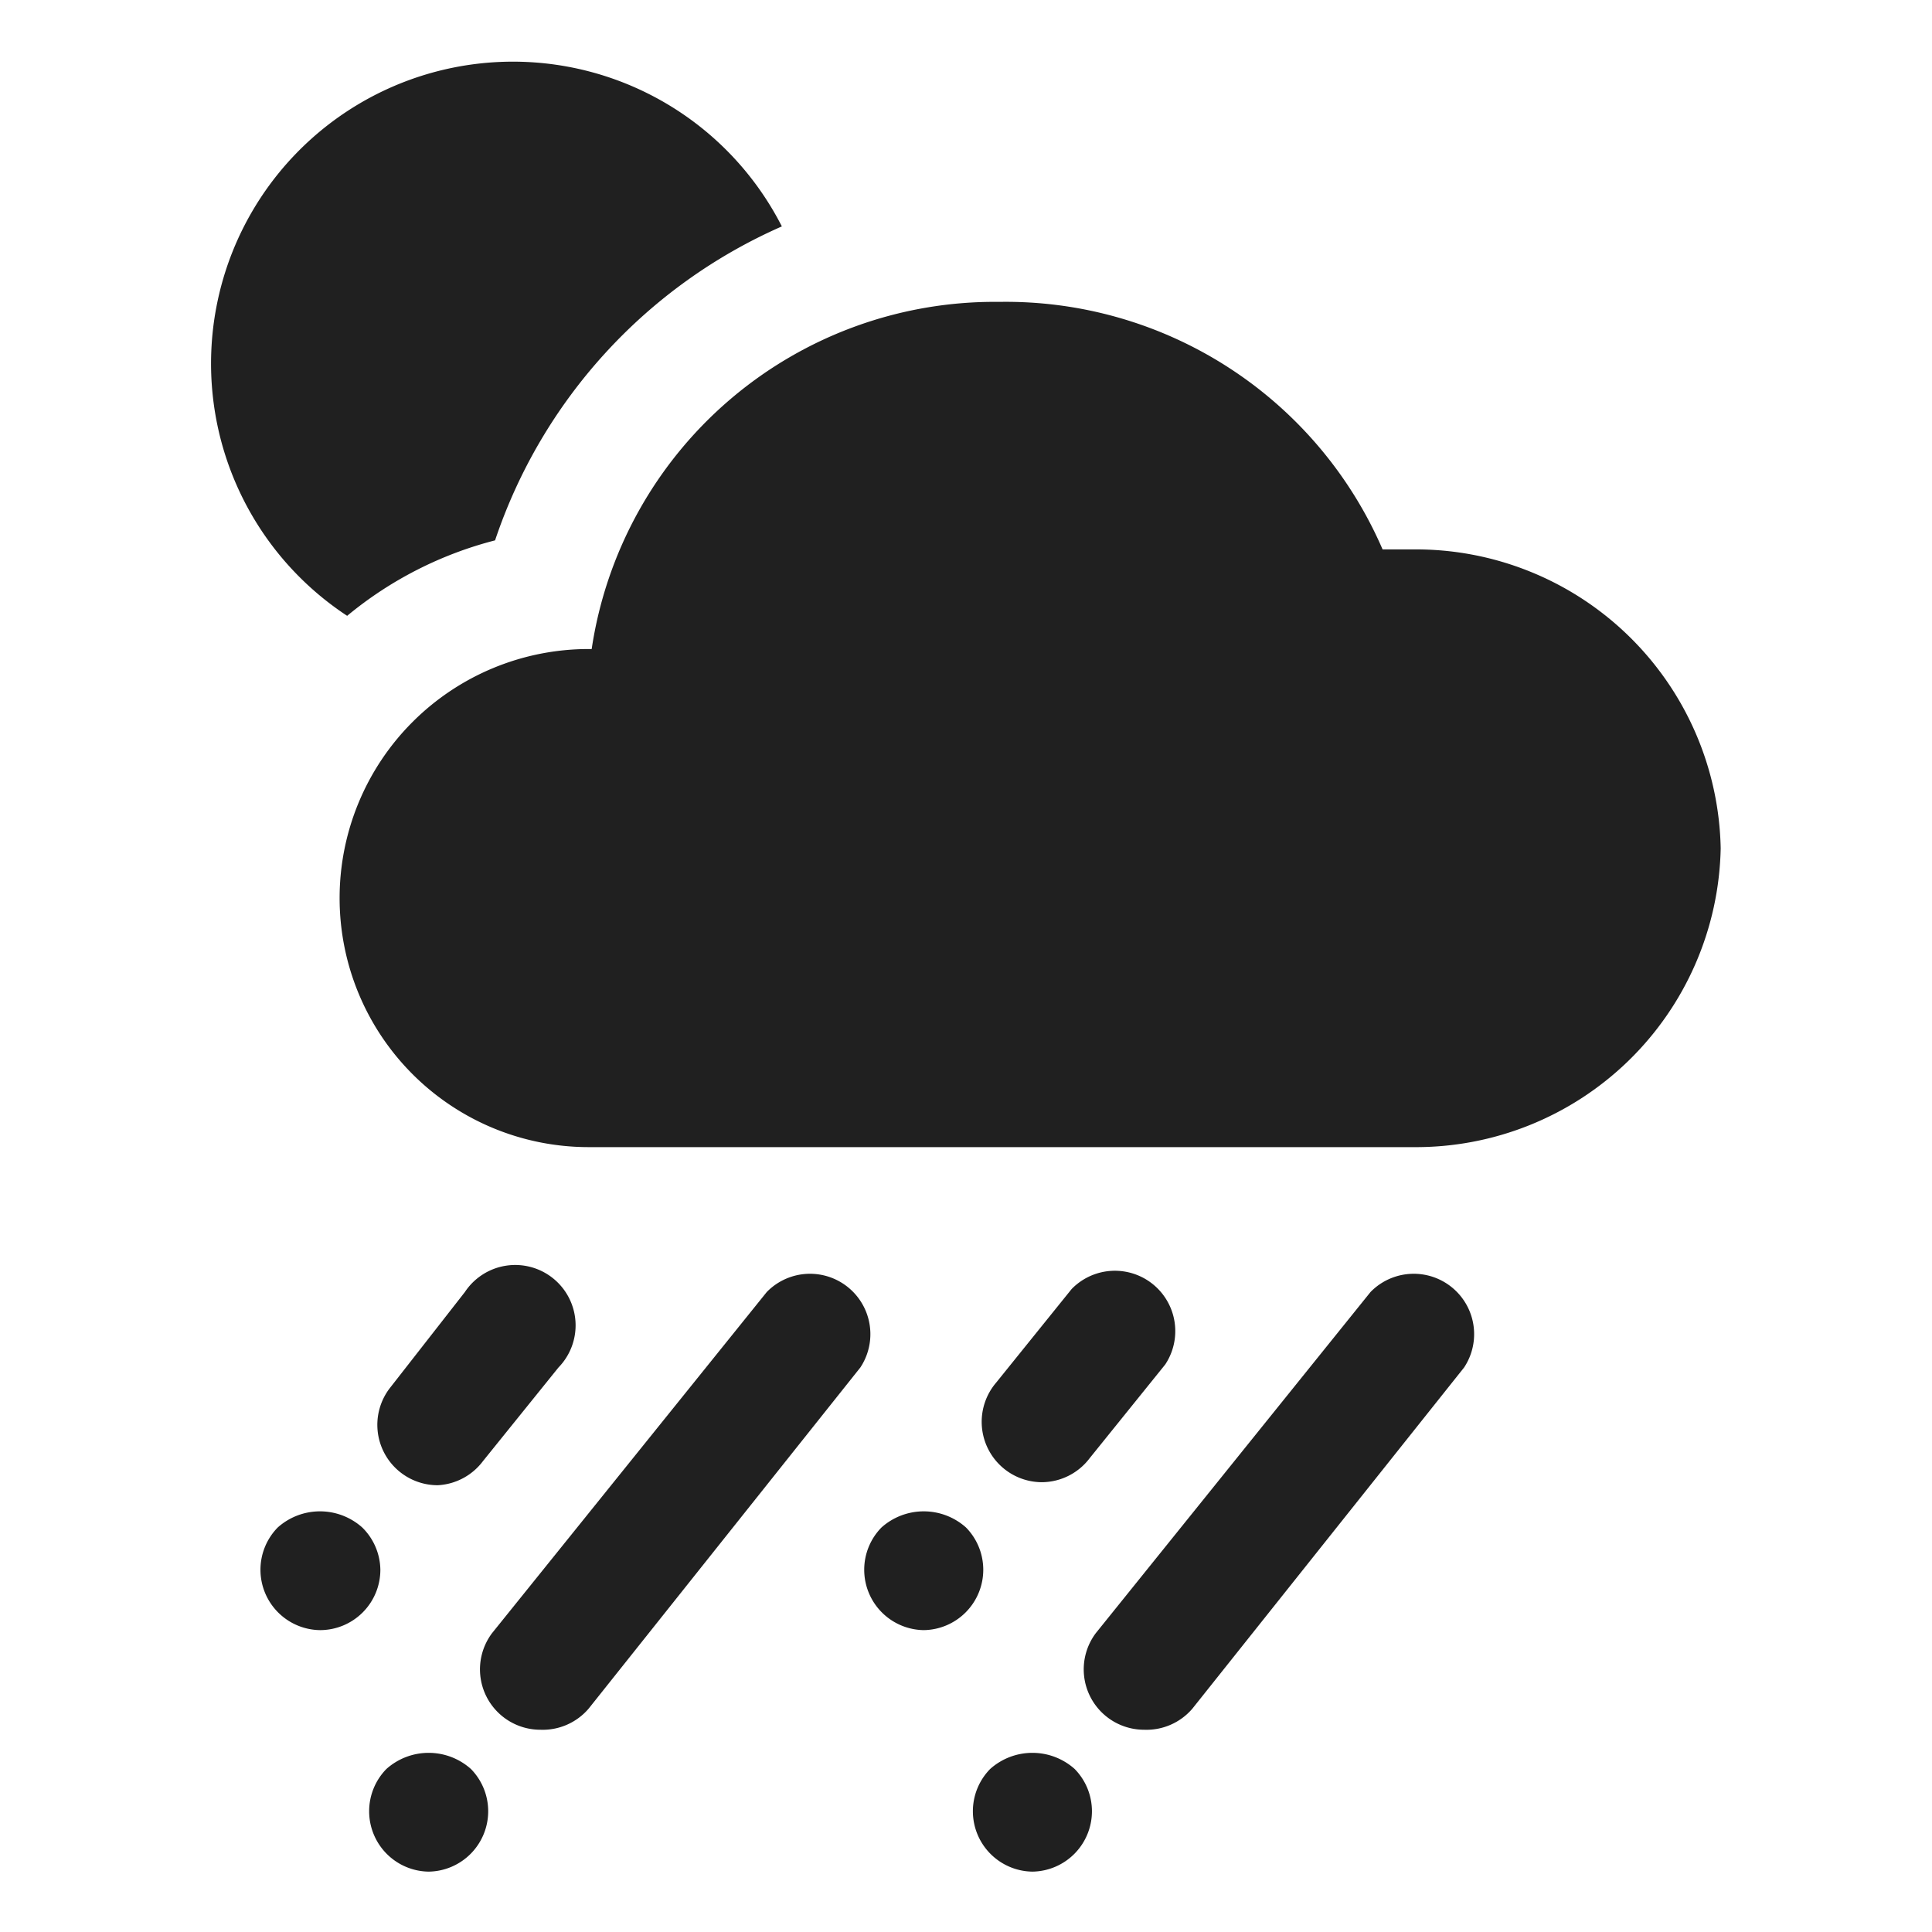 <svg xmlns="http://www.w3.org/2000/svg" viewBox="0 0 64 64" aria-labelledby="title" aria-describedby="desc"><path data-name="layer2" d="M14.5 49.2a2 2 0 0 1-1.6-3.2l2.5-3.2a2 2 0 1 1 3.1 2.5L16 48.4a2 2 0 0 1-1.5.8zm3.4 8.1a2 2 0 0 1-1.6-3.2l9.1-11.3a2 2 0 0 1 3.1 2.5l-9 11.3a2 2 0 0 1-1.6.7zm16.6-8.2a2 2 0 0 1-1.5-3.3l2.5-3.1a2 2 0 0 1 3.1 2.5l-2.5 3.1a2 2 0 0 1-1.6.8zm3.4 8.2a2 2 0 0 1-1.6-3.2l9.1-11.3a2 2 0 0 1 3.1 2.5l-9 11.3a2 2 0 0 1-1.6.7zM10.6 54a2 2 0 0 1-1.4-3.4 2.1 2.1 0 0 1 2.8 0 2 2 0 0 1 .6 1.4 2 2 0 0 1-2 2zm3.6 8a2 2 0 0 1-1.4-.6 2 2 0 0 1 0-2.8 2.1 2.1 0 0 1 2.8 0 2 2 0 0 1-1.4 3.4zm16.4-8a2 2 0 0 1-1.4-.6 2 2 0 0 1 0-2.8 2.1 2.1 0 0 1 2.8 0 2 2 0 0 1-1.4 3.4zm3.6 8a2 2 0 0 1-1.4-3.4 2.1 2.1 0 0 1 2.8 0 2 2 0 0 1-1.4 3.4z" fill="#202020"/><path data-name="layer1" d="M46.8 18.2h-1A13.6 13.6 0 0 0 33.1 10a13.5 13.5 0 0 0-13.5 11.5h-.1a8.2 8.2 0 1 0 0 16.5h27.3A10.1 10.1 0 0 0 57 28.1a10.1 10.1 0 0 0-10.2-9.9zm-30.4-.3a17.4 17.4 0 0 1 9.5-10.4 10 10 0 1 0-14.4 12.9 12.6 12.6 0 0 1 4.9-2.5z" fill="#202020"/></svg>